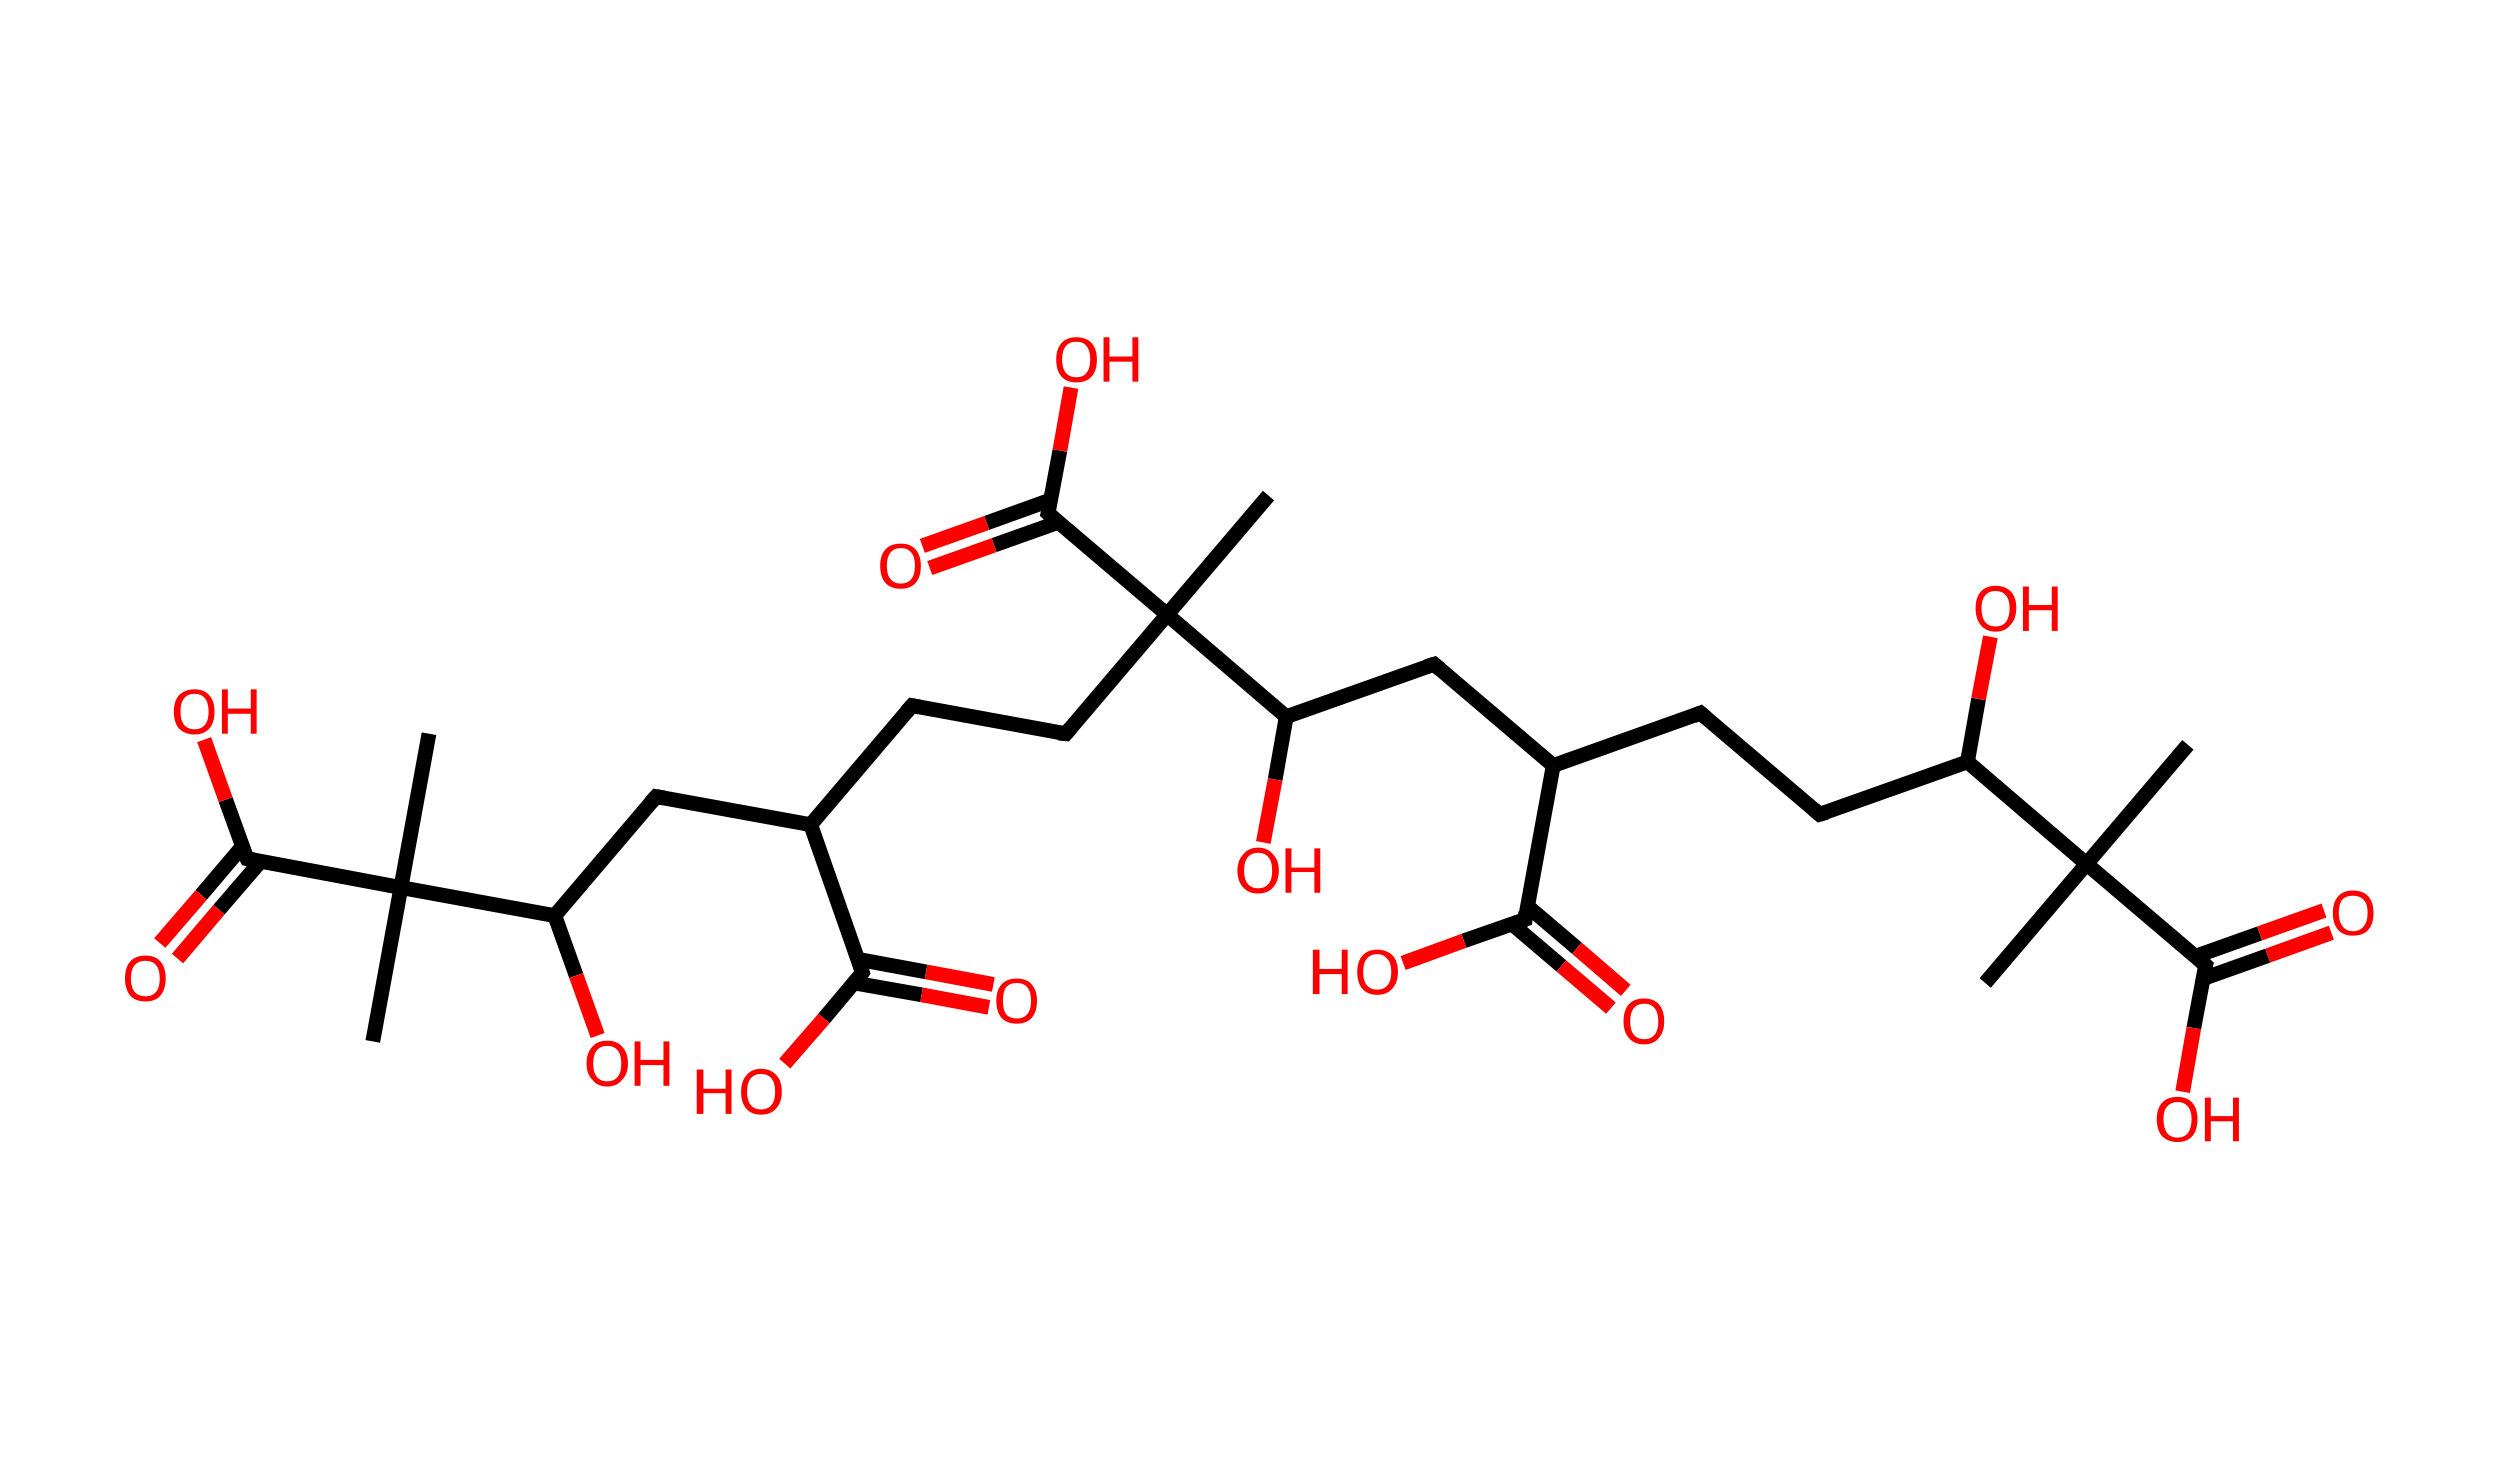 <?xml version='1.0' encoding='ASCII' standalone='yes'?>
<svg xmlns="http://www.w3.org/2000/svg" xmlns:rdkit="http://www.rdkit.org/xml" xmlns:xlink="http://www.w3.org/1999/xlink" version="1.1" baseProfile="full" xml:space="preserve" width="338px" height="200px" viewBox="0 0 338 200">
<!-- END OF HEADER -->
<rect style="opacity:1.0;fill:#FFFFFF;stroke:none" width="338.0" height="200.0" x="0.0" y="0.0"> </rect>
<path class="bond-0 atom-0 atom-1" d="M 295.8,100.7 L 282.1,116.8" style="fill:none;fill-rule:evenodd;stroke:#000000;stroke-width:2.0px;stroke-linecap:butt;stroke-linejoin:miter;stroke-opacity:1"/>
<path class="bond-1 atom-1 atom-2" d="M 282.1,116.8 L 268.4,132.9" style="fill:none;fill-rule:evenodd;stroke:#000000;stroke-width:2.0px;stroke-linecap:butt;stroke-linejoin:miter;stroke-opacity:1"/>
<path class="bond-2 atom-1 atom-3" d="M 282.1,116.8 L 298.2,130.5" style="fill:none;fill-rule:evenodd;stroke:#000000;stroke-width:2.0px;stroke-linecap:butt;stroke-linejoin:miter;stroke-opacity:1"/>
<path class="bond-3 atom-3 atom-4" d="M 297.9,132.3 L 306.6,129.2" style="fill:none;fill-rule:evenodd;stroke:#000000;stroke-width:2.0px;stroke-linecap:butt;stroke-linejoin:miter;stroke-opacity:1"/>
<path class="bond-3 atom-3 atom-4" d="M 306.6,129.2 L 315.2,126.1" style="fill:none;fill-rule:evenodd;stroke:#FF0000;stroke-width:2.0px;stroke-linecap:butt;stroke-linejoin:miter;stroke-opacity:1"/>
<path class="bond-3 atom-3 atom-4" d="M 296.8,129.3 L 305.5,126.2" style="fill:none;fill-rule:evenodd;stroke:#000000;stroke-width:2.0px;stroke-linecap:butt;stroke-linejoin:miter;stroke-opacity:1"/>
<path class="bond-3 atom-3 atom-4" d="M 305.5,126.2 L 314.2,123.1" style="fill:none;fill-rule:evenodd;stroke:#FF0000;stroke-width:2.0px;stroke-linecap:butt;stroke-linejoin:miter;stroke-opacity:1"/>
<path class="bond-4 atom-3 atom-5" d="M 298.2,130.5 L 296.6,139.0" style="fill:none;fill-rule:evenodd;stroke:#000000;stroke-width:2.0px;stroke-linecap:butt;stroke-linejoin:miter;stroke-opacity:1"/>
<path class="bond-4 atom-3 atom-5" d="M 296.6,139.0 L 295.1,147.6" style="fill:none;fill-rule:evenodd;stroke:#FF0000;stroke-width:2.0px;stroke-linecap:butt;stroke-linejoin:miter;stroke-opacity:1"/>
<path class="bond-5 atom-1 atom-6" d="M 282.1,116.8 L 266.0,103.0" style="fill:none;fill-rule:evenodd;stroke:#000000;stroke-width:2.0px;stroke-linecap:butt;stroke-linejoin:miter;stroke-opacity:1"/>
<path class="bond-6 atom-6 atom-7" d="M 266.0,103.0 L 267.5,94.5" style="fill:none;fill-rule:evenodd;stroke:#000000;stroke-width:2.0px;stroke-linecap:butt;stroke-linejoin:miter;stroke-opacity:1"/>
<path class="bond-6 atom-6 atom-7" d="M 267.5,94.5 L 269.1,86.1" style="fill:none;fill-rule:evenodd;stroke:#FF0000;stroke-width:2.0px;stroke-linecap:butt;stroke-linejoin:miter;stroke-opacity:1"/>
<path class="bond-7 atom-6 atom-8" d="M 266.0,103.0 L 246.0,110.1" style="fill:none;fill-rule:evenodd;stroke:#000000;stroke-width:2.0px;stroke-linecap:butt;stroke-linejoin:miter;stroke-opacity:1"/>
<path class="bond-8 atom-8 atom-9" d="M 246.0,110.1 L 229.9,96.4" style="fill:none;fill-rule:evenodd;stroke:#000000;stroke-width:2.0px;stroke-linecap:butt;stroke-linejoin:miter;stroke-opacity:1"/>
<path class="bond-9 atom-9 atom-10" d="M 229.9,96.4 L 210.0,103.5" style="fill:none;fill-rule:evenodd;stroke:#000000;stroke-width:2.0px;stroke-linecap:butt;stroke-linejoin:miter;stroke-opacity:1"/>
<path class="bond-10 atom-10 atom-11" d="M 210.0,103.5 L 193.9,89.8" style="fill:none;fill-rule:evenodd;stroke:#000000;stroke-width:2.0px;stroke-linecap:butt;stroke-linejoin:miter;stroke-opacity:1"/>
<path class="bond-11 atom-11 atom-12" d="M 193.9,89.8 L 173.9,96.9" style="fill:none;fill-rule:evenodd;stroke:#000000;stroke-width:2.0px;stroke-linecap:butt;stroke-linejoin:miter;stroke-opacity:1"/>
<path class="bond-12 atom-12 atom-13" d="M 173.9,96.9 L 172.4,105.4" style="fill:none;fill-rule:evenodd;stroke:#000000;stroke-width:2.0px;stroke-linecap:butt;stroke-linejoin:miter;stroke-opacity:1"/>
<path class="bond-12 atom-12 atom-13" d="M 172.4,105.4 L 170.8,113.9" style="fill:none;fill-rule:evenodd;stroke:#FF0000;stroke-width:2.0px;stroke-linecap:butt;stroke-linejoin:miter;stroke-opacity:1"/>
<path class="bond-13 atom-12 atom-14" d="M 173.9,96.9 L 157.8,83.1" style="fill:none;fill-rule:evenodd;stroke:#000000;stroke-width:2.0px;stroke-linecap:butt;stroke-linejoin:miter;stroke-opacity:1"/>
<path class="bond-14 atom-14 atom-15" d="M 157.8,83.1 L 171.5,67.0" style="fill:none;fill-rule:evenodd;stroke:#000000;stroke-width:2.0px;stroke-linecap:butt;stroke-linejoin:miter;stroke-opacity:1"/>
<path class="bond-15 atom-14 atom-16" d="M 157.8,83.1 L 144.1,99.2" style="fill:none;fill-rule:evenodd;stroke:#000000;stroke-width:2.0px;stroke-linecap:butt;stroke-linejoin:miter;stroke-opacity:1"/>
<path class="bond-16 atom-16 atom-17" d="M 144.1,99.2 L 123.3,95.4" style="fill:none;fill-rule:evenodd;stroke:#000000;stroke-width:2.0px;stroke-linecap:butt;stroke-linejoin:miter;stroke-opacity:1"/>
<path class="bond-17 atom-17 atom-18" d="M 123.3,95.4 L 109.6,111.5" style="fill:none;fill-rule:evenodd;stroke:#000000;stroke-width:2.0px;stroke-linecap:butt;stroke-linejoin:miter;stroke-opacity:1"/>
<path class="bond-18 atom-18 atom-19" d="M 109.6,111.5 L 88.7,107.7" style="fill:none;fill-rule:evenodd;stroke:#000000;stroke-width:2.0px;stroke-linecap:butt;stroke-linejoin:miter;stroke-opacity:1"/>
<path class="bond-19 atom-19 atom-20" d="M 88.7,107.7 L 75.0,123.8" style="fill:none;fill-rule:evenodd;stroke:#000000;stroke-width:2.0px;stroke-linecap:butt;stroke-linejoin:miter;stroke-opacity:1"/>
<path class="bond-20 atom-20 atom-21" d="M 75.0,123.8 L 77.9,131.9" style="fill:none;fill-rule:evenodd;stroke:#000000;stroke-width:2.0px;stroke-linecap:butt;stroke-linejoin:miter;stroke-opacity:1"/>
<path class="bond-20 atom-20 atom-21" d="M 77.9,131.9 L 80.8,140.0" style="fill:none;fill-rule:evenodd;stroke:#FF0000;stroke-width:2.0px;stroke-linecap:butt;stroke-linejoin:miter;stroke-opacity:1"/>
<path class="bond-21 atom-20 atom-22" d="M 75.0,123.8 L 54.2,120.0" style="fill:none;fill-rule:evenodd;stroke:#000000;stroke-width:2.0px;stroke-linecap:butt;stroke-linejoin:miter;stroke-opacity:1"/>
<path class="bond-22 atom-22 atom-23" d="M 54.2,120.0 L 58.0,99.2" style="fill:none;fill-rule:evenodd;stroke:#000000;stroke-width:2.0px;stroke-linecap:butt;stroke-linejoin:miter;stroke-opacity:1"/>
<path class="bond-23 atom-22 atom-24" d="M 54.2,120.0 L 50.4,140.8" style="fill:none;fill-rule:evenodd;stroke:#000000;stroke-width:2.0px;stroke-linecap:butt;stroke-linejoin:miter;stroke-opacity:1"/>
<path class="bond-24 atom-22 atom-25" d="M 54.2,120.0 L 33.4,116.1" style="fill:none;fill-rule:evenodd;stroke:#000000;stroke-width:2.0px;stroke-linecap:butt;stroke-linejoin:miter;stroke-opacity:1"/>
<path class="bond-25 atom-25 atom-26" d="M 32.8,114.4 L 27.2,121.0" style="fill:none;fill-rule:evenodd;stroke:#000000;stroke-width:2.0px;stroke-linecap:butt;stroke-linejoin:miter;stroke-opacity:1"/>
<path class="bond-25 atom-25 atom-26" d="M 27.2,121.0 L 21.6,127.5" style="fill:none;fill-rule:evenodd;stroke:#FF0000;stroke-width:2.0px;stroke-linecap:butt;stroke-linejoin:miter;stroke-opacity:1"/>
<path class="bond-25 atom-25 atom-26" d="M 35.2,116.5 L 29.6,123.0" style="fill:none;fill-rule:evenodd;stroke:#000000;stroke-width:2.0px;stroke-linecap:butt;stroke-linejoin:miter;stroke-opacity:1"/>
<path class="bond-25 atom-25 atom-26" d="M 29.6,123.0 L 24.0,129.6" style="fill:none;fill-rule:evenodd;stroke:#FF0000;stroke-width:2.0px;stroke-linecap:butt;stroke-linejoin:miter;stroke-opacity:1"/>
<path class="bond-26 atom-25 atom-27" d="M 33.4,116.1 L 30.5,108.1" style="fill:none;fill-rule:evenodd;stroke:#000000;stroke-width:2.0px;stroke-linecap:butt;stroke-linejoin:miter;stroke-opacity:1"/>
<path class="bond-26 atom-25 atom-27" d="M 30.5,108.1 L 27.6,100.0" style="fill:none;fill-rule:evenodd;stroke:#FF0000;stroke-width:2.0px;stroke-linecap:butt;stroke-linejoin:miter;stroke-opacity:1"/>
<path class="bond-27 atom-18 atom-28" d="M 109.6,111.5 L 116.6,131.5" style="fill:none;fill-rule:evenodd;stroke:#000000;stroke-width:2.0px;stroke-linecap:butt;stroke-linejoin:miter;stroke-opacity:1"/>
<path class="bond-28 atom-28 atom-29" d="M 115.5,132.9 L 124.6,134.5" style="fill:none;fill-rule:evenodd;stroke:#000000;stroke-width:2.0px;stroke-linecap:butt;stroke-linejoin:miter;stroke-opacity:1"/>
<path class="bond-28 atom-28 atom-29" d="M 124.6,134.5 L 133.7,136.2" style="fill:none;fill-rule:evenodd;stroke:#FF0000;stroke-width:2.0px;stroke-linecap:butt;stroke-linejoin:miter;stroke-opacity:1"/>
<path class="bond-28 atom-28 atom-29" d="M 116.0,129.7 L 125.2,131.4" style="fill:none;fill-rule:evenodd;stroke:#000000;stroke-width:2.0px;stroke-linecap:butt;stroke-linejoin:miter;stroke-opacity:1"/>
<path class="bond-28 atom-28 atom-29" d="M 125.2,131.4 L 134.3,133.1" style="fill:none;fill-rule:evenodd;stroke:#FF0000;stroke-width:2.0px;stroke-linecap:butt;stroke-linejoin:miter;stroke-opacity:1"/>
<path class="bond-29 atom-28 atom-30" d="M 116.6,131.5 L 111.4,137.7" style="fill:none;fill-rule:evenodd;stroke:#000000;stroke-width:2.0px;stroke-linecap:butt;stroke-linejoin:miter;stroke-opacity:1"/>
<path class="bond-29 atom-28 atom-30" d="M 111.4,137.7 L 106.1,143.8" style="fill:none;fill-rule:evenodd;stroke:#FF0000;stroke-width:2.0px;stroke-linecap:butt;stroke-linejoin:miter;stroke-opacity:1"/>
<path class="bond-30 atom-14 atom-31" d="M 157.8,83.1 L 141.7,69.4" style="fill:none;fill-rule:evenodd;stroke:#000000;stroke-width:2.0px;stroke-linecap:butt;stroke-linejoin:miter;stroke-opacity:1"/>
<path class="bond-31 atom-31 atom-32" d="M 142.0,67.6 L 133.4,70.7" style="fill:none;fill-rule:evenodd;stroke:#000000;stroke-width:2.0px;stroke-linecap:butt;stroke-linejoin:miter;stroke-opacity:1"/>
<path class="bond-31 atom-31 atom-32" d="M 133.4,70.7 L 124.7,73.8" style="fill:none;fill-rule:evenodd;stroke:#FF0000;stroke-width:2.0px;stroke-linecap:butt;stroke-linejoin:miter;stroke-opacity:1"/>
<path class="bond-31 atom-31 atom-32" d="M 143.1,70.6 L 134.4,73.7" style="fill:none;fill-rule:evenodd;stroke:#000000;stroke-width:2.0px;stroke-linecap:butt;stroke-linejoin:miter;stroke-opacity:1"/>
<path class="bond-31 atom-31 atom-32" d="M 134.4,73.7 L 125.7,76.8" style="fill:none;fill-rule:evenodd;stroke:#FF0000;stroke-width:2.0px;stroke-linecap:butt;stroke-linejoin:miter;stroke-opacity:1"/>
<path class="bond-32 atom-31 atom-33" d="M 141.7,69.4 L 143.3,60.9" style="fill:none;fill-rule:evenodd;stroke:#000000;stroke-width:2.0px;stroke-linecap:butt;stroke-linejoin:miter;stroke-opacity:1"/>
<path class="bond-32 atom-31 atom-33" d="M 143.3,60.9 L 144.8,52.4" style="fill:none;fill-rule:evenodd;stroke:#FF0000;stroke-width:2.0px;stroke-linecap:butt;stroke-linejoin:miter;stroke-opacity:1"/>
<path class="bond-33 atom-10 atom-34" d="M 210.0,103.5 L 206.2,124.3" style="fill:none;fill-rule:evenodd;stroke:#000000;stroke-width:2.0px;stroke-linecap:butt;stroke-linejoin:miter;stroke-opacity:1"/>
<path class="bond-34 atom-34 atom-35" d="M 204.4,124.9 L 211.1,130.6" style="fill:none;fill-rule:evenodd;stroke:#000000;stroke-width:2.0px;stroke-linecap:butt;stroke-linejoin:miter;stroke-opacity:1"/>
<path class="bond-34 atom-34 atom-35" d="M 211.1,130.6 L 217.8,136.3" style="fill:none;fill-rule:evenodd;stroke:#FF0000;stroke-width:2.0px;stroke-linecap:butt;stroke-linejoin:miter;stroke-opacity:1"/>
<path class="bond-34 atom-34 atom-35" d="M 206.5,122.5 L 213.2,128.2" style="fill:none;fill-rule:evenodd;stroke:#000000;stroke-width:2.0px;stroke-linecap:butt;stroke-linejoin:miter;stroke-opacity:1"/>
<path class="bond-34 atom-34 atom-35" d="M 213.2,128.2 L 219.8,133.9" style="fill:none;fill-rule:evenodd;stroke:#FF0000;stroke-width:2.0px;stroke-linecap:butt;stroke-linejoin:miter;stroke-opacity:1"/>
<path class="bond-35 atom-34 atom-36" d="M 206.2,124.3 L 197.9,127.2" style="fill:none;fill-rule:evenodd;stroke:#000000;stroke-width:2.0px;stroke-linecap:butt;stroke-linejoin:miter;stroke-opacity:1"/>
<path class="bond-35 atom-34 atom-36" d="M 197.9,127.2 L 189.7,130.2" style="fill:none;fill-rule:evenodd;stroke:#FF0000;stroke-width:2.0px;stroke-linecap:butt;stroke-linejoin:miter;stroke-opacity:1"/>
<path d="M 297.4,129.8 L 298.2,130.5 L 298.1,130.9" style="fill:none;stroke:#000000;stroke-width:2.0px;stroke-linecap:butt;stroke-linejoin:miter;stroke-opacity:1;"/>
<path d="M 247.0,109.8 L 246.0,110.1 L 245.2,109.4" style="fill:none;stroke:#000000;stroke-width:2.0px;stroke-linecap:butt;stroke-linejoin:miter;stroke-opacity:1;"/>
<path d="M 230.7,97.1 L 229.9,96.4 L 228.9,96.8" style="fill:none;stroke:#000000;stroke-width:2.0px;stroke-linecap:butt;stroke-linejoin:miter;stroke-opacity:1;"/>
<path d="M 194.7,90.5 L 193.9,89.8 L 192.9,90.1" style="fill:none;stroke:#000000;stroke-width:2.0px;stroke-linecap:butt;stroke-linejoin:miter;stroke-opacity:1;"/>
<path d="M 144.8,98.4 L 144.1,99.2 L 143.1,99.1" style="fill:none;stroke:#000000;stroke-width:2.0px;stroke-linecap:butt;stroke-linejoin:miter;stroke-opacity:1;"/>
<path d="M 124.3,95.6 L 123.3,95.4 L 122.6,96.2" style="fill:none;stroke:#000000;stroke-width:2.0px;stroke-linecap:butt;stroke-linejoin:miter;stroke-opacity:1;"/>
<path d="M 89.8,107.9 L 88.7,107.7 L 88.0,108.5" style="fill:none;stroke:#000000;stroke-width:2.0px;stroke-linecap:butt;stroke-linejoin:miter;stroke-opacity:1;"/>
<path d="M 34.4,116.3 L 33.4,116.1 L 33.2,115.7" style="fill:none;stroke:#000000;stroke-width:2.0px;stroke-linecap:butt;stroke-linejoin:miter;stroke-opacity:1;"/>
<path d="M 116.3,130.5 L 116.6,131.5 L 116.4,131.8" style="fill:none;stroke:#000000;stroke-width:2.0px;stroke-linecap:butt;stroke-linejoin:miter;stroke-opacity:1;"/>
<path d="M 142.5,70.1 L 141.7,69.4 L 141.8,69.0" style="fill:none;stroke:#000000;stroke-width:2.0px;stroke-linecap:butt;stroke-linejoin:miter;stroke-opacity:1;"/>
<path d="M 206.3,123.3 L 206.2,124.3 L 205.7,124.5" style="fill:none;stroke:#000000;stroke-width:2.0px;stroke-linecap:butt;stroke-linejoin:miter;stroke-opacity:1;"/>
<path class="atom-4" d="M 315.4 123.4 Q 315.4 122.0, 316.1 121.2 Q 316.8 120.4, 318.1 120.4 Q 319.5 120.4, 320.2 121.2 Q 320.9 122.0, 320.9 123.4 Q 320.9 124.9, 320.2 125.7 Q 319.5 126.5, 318.1 126.5 Q 316.8 126.5, 316.1 125.7 Q 315.4 124.9, 315.4 123.4 M 318.1 125.9 Q 319.1 125.9, 319.6 125.2 Q 320.1 124.6, 320.1 123.4 Q 320.1 122.2, 319.6 121.7 Q 319.1 121.1, 318.1 121.1 Q 317.2 121.1, 316.7 121.6 Q 316.2 122.2, 316.2 123.4 Q 316.2 124.6, 316.7 125.2 Q 317.2 125.9, 318.1 125.9 " fill="#FF0000"/>
<path class="atom-5" d="M 291.6 151.3 Q 291.6 149.9, 292.3 149.1 Q 293.0 148.3, 294.4 148.3 Q 295.7 148.3, 296.4 149.1 Q 297.1 149.9, 297.1 151.3 Q 297.1 152.8, 296.4 153.6 Q 295.7 154.4, 294.4 154.4 Q 293.1 154.4, 292.3 153.6 Q 291.6 152.8, 291.6 151.3 M 294.4 153.8 Q 295.3 153.8, 295.8 153.2 Q 296.3 152.5, 296.3 151.3 Q 296.3 150.2, 295.8 149.6 Q 295.3 149.0, 294.4 149.0 Q 293.5 149.0, 293.0 149.6 Q 292.5 150.1, 292.5 151.3 Q 292.5 152.5, 293.0 153.2 Q 293.5 153.8, 294.4 153.8 " fill="#FF0000"/>
<path class="atom-5" d="M 298.1 148.4 L 298.9 148.4 L 298.9 150.9 L 301.9 150.9 L 301.9 148.4 L 302.7 148.4 L 302.7 154.3 L 301.9 154.3 L 301.9 151.6 L 298.9 151.6 L 298.9 154.3 L 298.1 154.3 L 298.1 148.4 " fill="#FF0000"/>
<path class="atom-7" d="M 267.1 82.2 Q 267.1 80.8, 267.8 80.0 Q 268.5 79.2, 269.8 79.2 Q 271.1 79.2, 271.9 80.0 Q 272.6 80.8, 272.6 82.2 Q 272.6 83.7, 271.8 84.5 Q 271.1 85.4, 269.8 85.4 Q 268.5 85.4, 267.8 84.5 Q 267.1 83.7, 267.1 82.2 M 269.8 84.7 Q 270.7 84.7, 271.2 84.1 Q 271.7 83.4, 271.7 82.2 Q 271.7 81.1, 271.2 80.5 Q 270.7 79.9, 269.8 79.9 Q 268.9 79.9, 268.4 80.5 Q 267.9 81.1, 267.9 82.2 Q 267.9 83.5, 268.4 84.1 Q 268.9 84.7, 269.8 84.7 " fill="#FF0000"/>
<path class="atom-7" d="M 273.5 79.3 L 274.3 79.3 L 274.3 81.8 L 277.4 81.8 L 277.4 79.3 L 278.2 79.3 L 278.2 85.3 L 277.4 85.3 L 277.4 82.5 L 274.3 82.5 L 274.3 85.3 L 273.5 85.3 L 273.5 79.3 " fill="#FF0000"/>
<path class="atom-13" d="M 167.3 117.7 Q 167.3 116.3, 168.1 115.5 Q 168.8 114.6, 170.1 114.6 Q 171.4 114.6, 172.1 115.5 Q 172.9 116.3, 172.9 117.7 Q 172.9 119.1, 172.1 120.0 Q 171.4 120.8, 170.1 120.8 Q 168.8 120.8, 168.1 120.0 Q 167.3 119.2, 167.3 117.7 M 170.1 120.1 Q 171.0 120.1, 171.5 119.5 Q 172.0 118.9, 172.0 117.7 Q 172.0 116.5, 171.5 115.9 Q 171.0 115.3, 170.1 115.3 Q 169.2 115.3, 168.7 115.9 Q 168.2 116.5, 168.2 117.7 Q 168.2 118.9, 168.7 119.5 Q 169.2 120.1, 170.1 120.1 " fill="#FF0000"/>
<path class="atom-13" d="M 173.8 114.7 L 174.6 114.7 L 174.6 117.3 L 177.7 117.3 L 177.7 114.7 L 178.5 114.7 L 178.5 120.7 L 177.7 120.7 L 177.7 117.9 L 174.6 117.9 L 174.6 120.7 L 173.8 120.7 L 173.8 114.7 " fill="#FF0000"/>
<path class="atom-21" d="M 79.3 143.8 Q 79.3 142.3, 80.1 141.5 Q 80.8 140.7, 82.1 140.7 Q 83.4 140.7, 84.1 141.5 Q 84.9 142.3, 84.9 143.8 Q 84.9 145.2, 84.1 146.0 Q 83.4 146.9, 82.1 146.9 Q 80.8 146.9, 80.1 146.0 Q 79.3 145.2, 79.3 143.8 M 82.1 146.2 Q 83.0 146.2, 83.5 145.6 Q 84.0 145.0, 84.0 143.8 Q 84.0 142.6, 83.5 142.0 Q 83.0 141.4, 82.1 141.4 Q 81.2 141.4, 80.7 142.0 Q 80.2 142.6, 80.2 143.8 Q 80.2 145.0, 80.7 145.6 Q 81.2 146.2, 82.1 146.2 " fill="#FF0000"/>
<path class="atom-21" d="M 85.8 140.8 L 86.6 140.8 L 86.6 143.3 L 89.7 143.3 L 89.7 140.8 L 90.5 140.8 L 90.5 146.8 L 89.7 146.8 L 89.7 144.0 L 86.6 144.0 L 86.6 146.8 L 85.8 146.8 L 85.8 140.8 " fill="#FF0000"/>
<path class="atom-26" d="M 16.9 132.3 Q 16.9 130.8, 17.6 130.0 Q 18.3 129.2, 19.7 129.2 Q 21.0 129.2, 21.7 130.0 Q 22.4 130.8, 22.4 132.3 Q 22.4 133.7, 21.7 134.6 Q 21.0 135.4, 19.7 135.4 Q 18.3 135.4, 17.6 134.6 Q 16.9 133.7, 16.9 132.3 M 19.7 134.7 Q 20.6 134.7, 21.1 134.1 Q 21.6 133.5, 21.6 132.3 Q 21.6 131.1, 21.1 130.5 Q 20.6 129.9, 19.7 129.9 Q 18.7 129.9, 18.2 130.5 Q 17.7 131.1, 17.7 132.3 Q 17.7 133.5, 18.2 134.1 Q 18.7 134.7, 19.7 134.7 " fill="#FF0000"/>
<path class="atom-27" d="M 23.5 96.2 Q 23.5 94.8, 24.2 94.0 Q 25.0 93.2, 26.3 93.2 Q 27.6 93.2, 28.3 94.0 Q 29.0 94.8, 29.0 96.2 Q 29.0 97.7, 28.3 98.5 Q 27.6 99.3, 26.3 99.3 Q 25.0 99.3, 24.2 98.5 Q 23.5 97.7, 23.5 96.2 M 26.3 98.6 Q 27.2 98.6, 27.7 98.0 Q 28.2 97.4, 28.2 96.2 Q 28.2 95.0, 27.7 94.4 Q 27.2 93.8, 26.3 93.8 Q 25.4 93.8, 24.9 94.4 Q 24.4 95.0, 24.4 96.2 Q 24.4 97.4, 24.9 98.0 Q 25.4 98.6, 26.3 98.6 " fill="#FF0000"/>
<path class="atom-27" d="M 30.0 93.2 L 30.8 93.2 L 30.8 95.8 L 33.9 95.8 L 33.9 93.2 L 34.7 93.2 L 34.7 99.2 L 33.9 99.2 L 33.9 96.5 L 30.8 96.5 L 30.8 99.2 L 30.0 99.2 L 30.0 93.2 " fill="#FF0000"/>
<path class="atom-29" d="M 134.7 135.3 Q 134.7 133.9, 135.4 133.1 Q 136.1 132.3, 137.5 132.3 Q 138.8 132.3, 139.5 133.1 Q 140.2 133.9, 140.2 135.3 Q 140.2 136.8, 139.5 137.6 Q 138.8 138.4, 137.5 138.4 Q 136.1 138.4, 135.4 137.6 Q 134.7 136.8, 134.7 135.3 M 137.5 137.7 Q 138.4 137.7, 138.9 137.1 Q 139.4 136.5, 139.4 135.3 Q 139.4 134.1, 138.9 133.5 Q 138.4 132.9, 137.5 132.9 Q 136.5 132.9, 136.0 133.5 Q 135.6 134.1, 135.6 135.3 Q 135.6 136.5, 136.0 137.1 Q 136.5 137.7, 137.5 137.7 " fill="#FF0000"/>
<path class="atom-30" d="M 94.2 144.6 L 95.1 144.6 L 95.1 147.2 L 98.1 147.2 L 98.1 144.6 L 98.9 144.6 L 98.9 150.6 L 98.1 150.6 L 98.1 147.8 L 95.1 147.8 L 95.1 150.6 L 94.2 150.6 L 94.2 144.6 " fill="#FF0000"/>
<path class="atom-30" d="M 100.2 147.6 Q 100.2 146.2, 100.9 145.4 Q 101.6 144.5, 102.9 144.5 Q 104.2 144.5, 105.0 145.4 Q 105.7 146.2, 105.7 147.6 Q 105.7 149.1, 104.9 149.9 Q 104.2 150.7, 102.9 150.7 Q 101.6 150.7, 100.9 149.9 Q 100.2 149.1, 100.2 147.6 M 102.9 150.0 Q 103.8 150.0, 104.3 149.4 Q 104.8 148.8, 104.8 147.6 Q 104.8 146.4, 104.3 145.8 Q 103.8 145.2, 102.9 145.2 Q 102.0 145.2, 101.5 145.8 Q 101.0 146.4, 101.0 147.6 Q 101.0 148.8, 101.5 149.4 Q 102.0 150.0, 102.9 150.0 " fill="#FF0000"/>
<path class="atom-32" d="M 119.0 76.5 Q 119.0 75.1, 119.7 74.3 Q 120.4 73.5, 121.8 73.5 Q 123.1 73.5, 123.8 74.3 Q 124.5 75.1, 124.5 76.5 Q 124.5 78.0, 123.8 78.8 Q 123.1 79.6, 121.8 79.6 Q 120.4 79.6, 119.7 78.8 Q 119.0 78.0, 119.0 76.5 M 121.8 78.9 Q 122.7 78.9, 123.2 78.3 Q 123.7 77.7, 123.7 76.5 Q 123.7 75.3, 123.2 74.7 Q 122.7 74.1, 121.8 74.1 Q 120.9 74.1, 120.4 74.7 Q 119.9 75.3, 119.9 76.5 Q 119.9 77.7, 120.4 78.3 Q 120.9 78.9, 121.8 78.9 " fill="#FF0000"/>
<path class="atom-33" d="M 142.8 48.6 Q 142.8 47.2, 143.5 46.4 Q 144.2 45.6, 145.5 45.6 Q 146.9 45.6, 147.6 46.4 Q 148.3 47.2, 148.3 48.6 Q 148.3 50.1, 147.6 50.9 Q 146.9 51.7, 145.5 51.7 Q 144.2 51.7, 143.5 50.9 Q 142.8 50.1, 142.8 48.6 M 145.5 51.0 Q 146.5 51.0, 146.9 50.4 Q 147.4 49.8, 147.4 48.6 Q 147.4 47.4, 146.9 46.8 Q 146.5 46.2, 145.5 46.2 Q 144.6 46.2, 144.1 46.8 Q 143.6 47.4, 143.6 48.6 Q 143.6 49.8, 144.1 50.4 Q 144.6 51.0, 145.5 51.0 " fill="#FF0000"/>
<path class="atom-33" d="M 149.2 45.6 L 150.0 45.6 L 150.0 48.2 L 153.1 48.2 L 153.1 45.6 L 153.9 45.6 L 153.9 51.6 L 153.1 51.6 L 153.1 48.9 L 150.0 48.9 L 150.0 51.6 L 149.2 51.6 L 149.2 45.6 " fill="#FF0000"/>
<path class="atom-35" d="M 219.5 138.1 Q 219.5 136.6, 220.2 135.8 Q 220.9 135.0, 222.3 135.0 Q 223.6 135.0, 224.3 135.8 Q 225.0 136.6, 225.0 138.1 Q 225.0 139.5, 224.3 140.3 Q 223.6 141.2, 222.3 141.2 Q 220.9 141.2, 220.2 140.3 Q 219.5 139.5, 219.5 138.1 M 222.3 140.5 Q 223.2 140.5, 223.7 139.9 Q 224.2 139.3, 224.2 138.1 Q 224.2 136.9, 223.7 136.3 Q 223.2 135.7, 222.3 135.7 Q 221.4 135.7, 220.9 136.3 Q 220.4 136.9, 220.4 138.1 Q 220.4 139.3, 220.9 139.9 Q 221.4 140.5, 222.3 140.5 " fill="#FF0000"/>
<path class="atom-36" d="M 177.5 128.4 L 178.4 128.4 L 178.4 131.0 L 181.4 131.0 L 181.4 128.4 L 182.2 128.4 L 182.2 134.4 L 181.4 134.4 L 181.4 131.7 L 178.4 131.7 L 178.4 134.4 L 177.5 134.4 L 177.5 128.4 " fill="#FF0000"/>
<path class="atom-36" d="M 183.5 131.4 Q 183.5 130.0, 184.2 129.2 Q 184.9 128.4, 186.2 128.4 Q 187.5 128.4, 188.3 129.2 Q 189.0 130.0, 189.0 131.4 Q 189.0 132.9, 188.2 133.7 Q 187.5 134.5, 186.2 134.5 Q 184.9 134.5, 184.2 133.7 Q 183.5 132.9, 183.5 131.4 M 186.2 133.8 Q 187.1 133.8, 187.6 133.2 Q 188.1 132.6, 188.1 131.4 Q 188.1 130.2, 187.6 129.7 Q 187.1 129.0, 186.2 129.0 Q 185.3 129.0, 184.8 129.6 Q 184.3 130.2, 184.3 131.4 Q 184.3 132.6, 184.8 133.2 Q 185.3 133.8, 186.2 133.8 " fill="#FF0000"/>
</svg>
